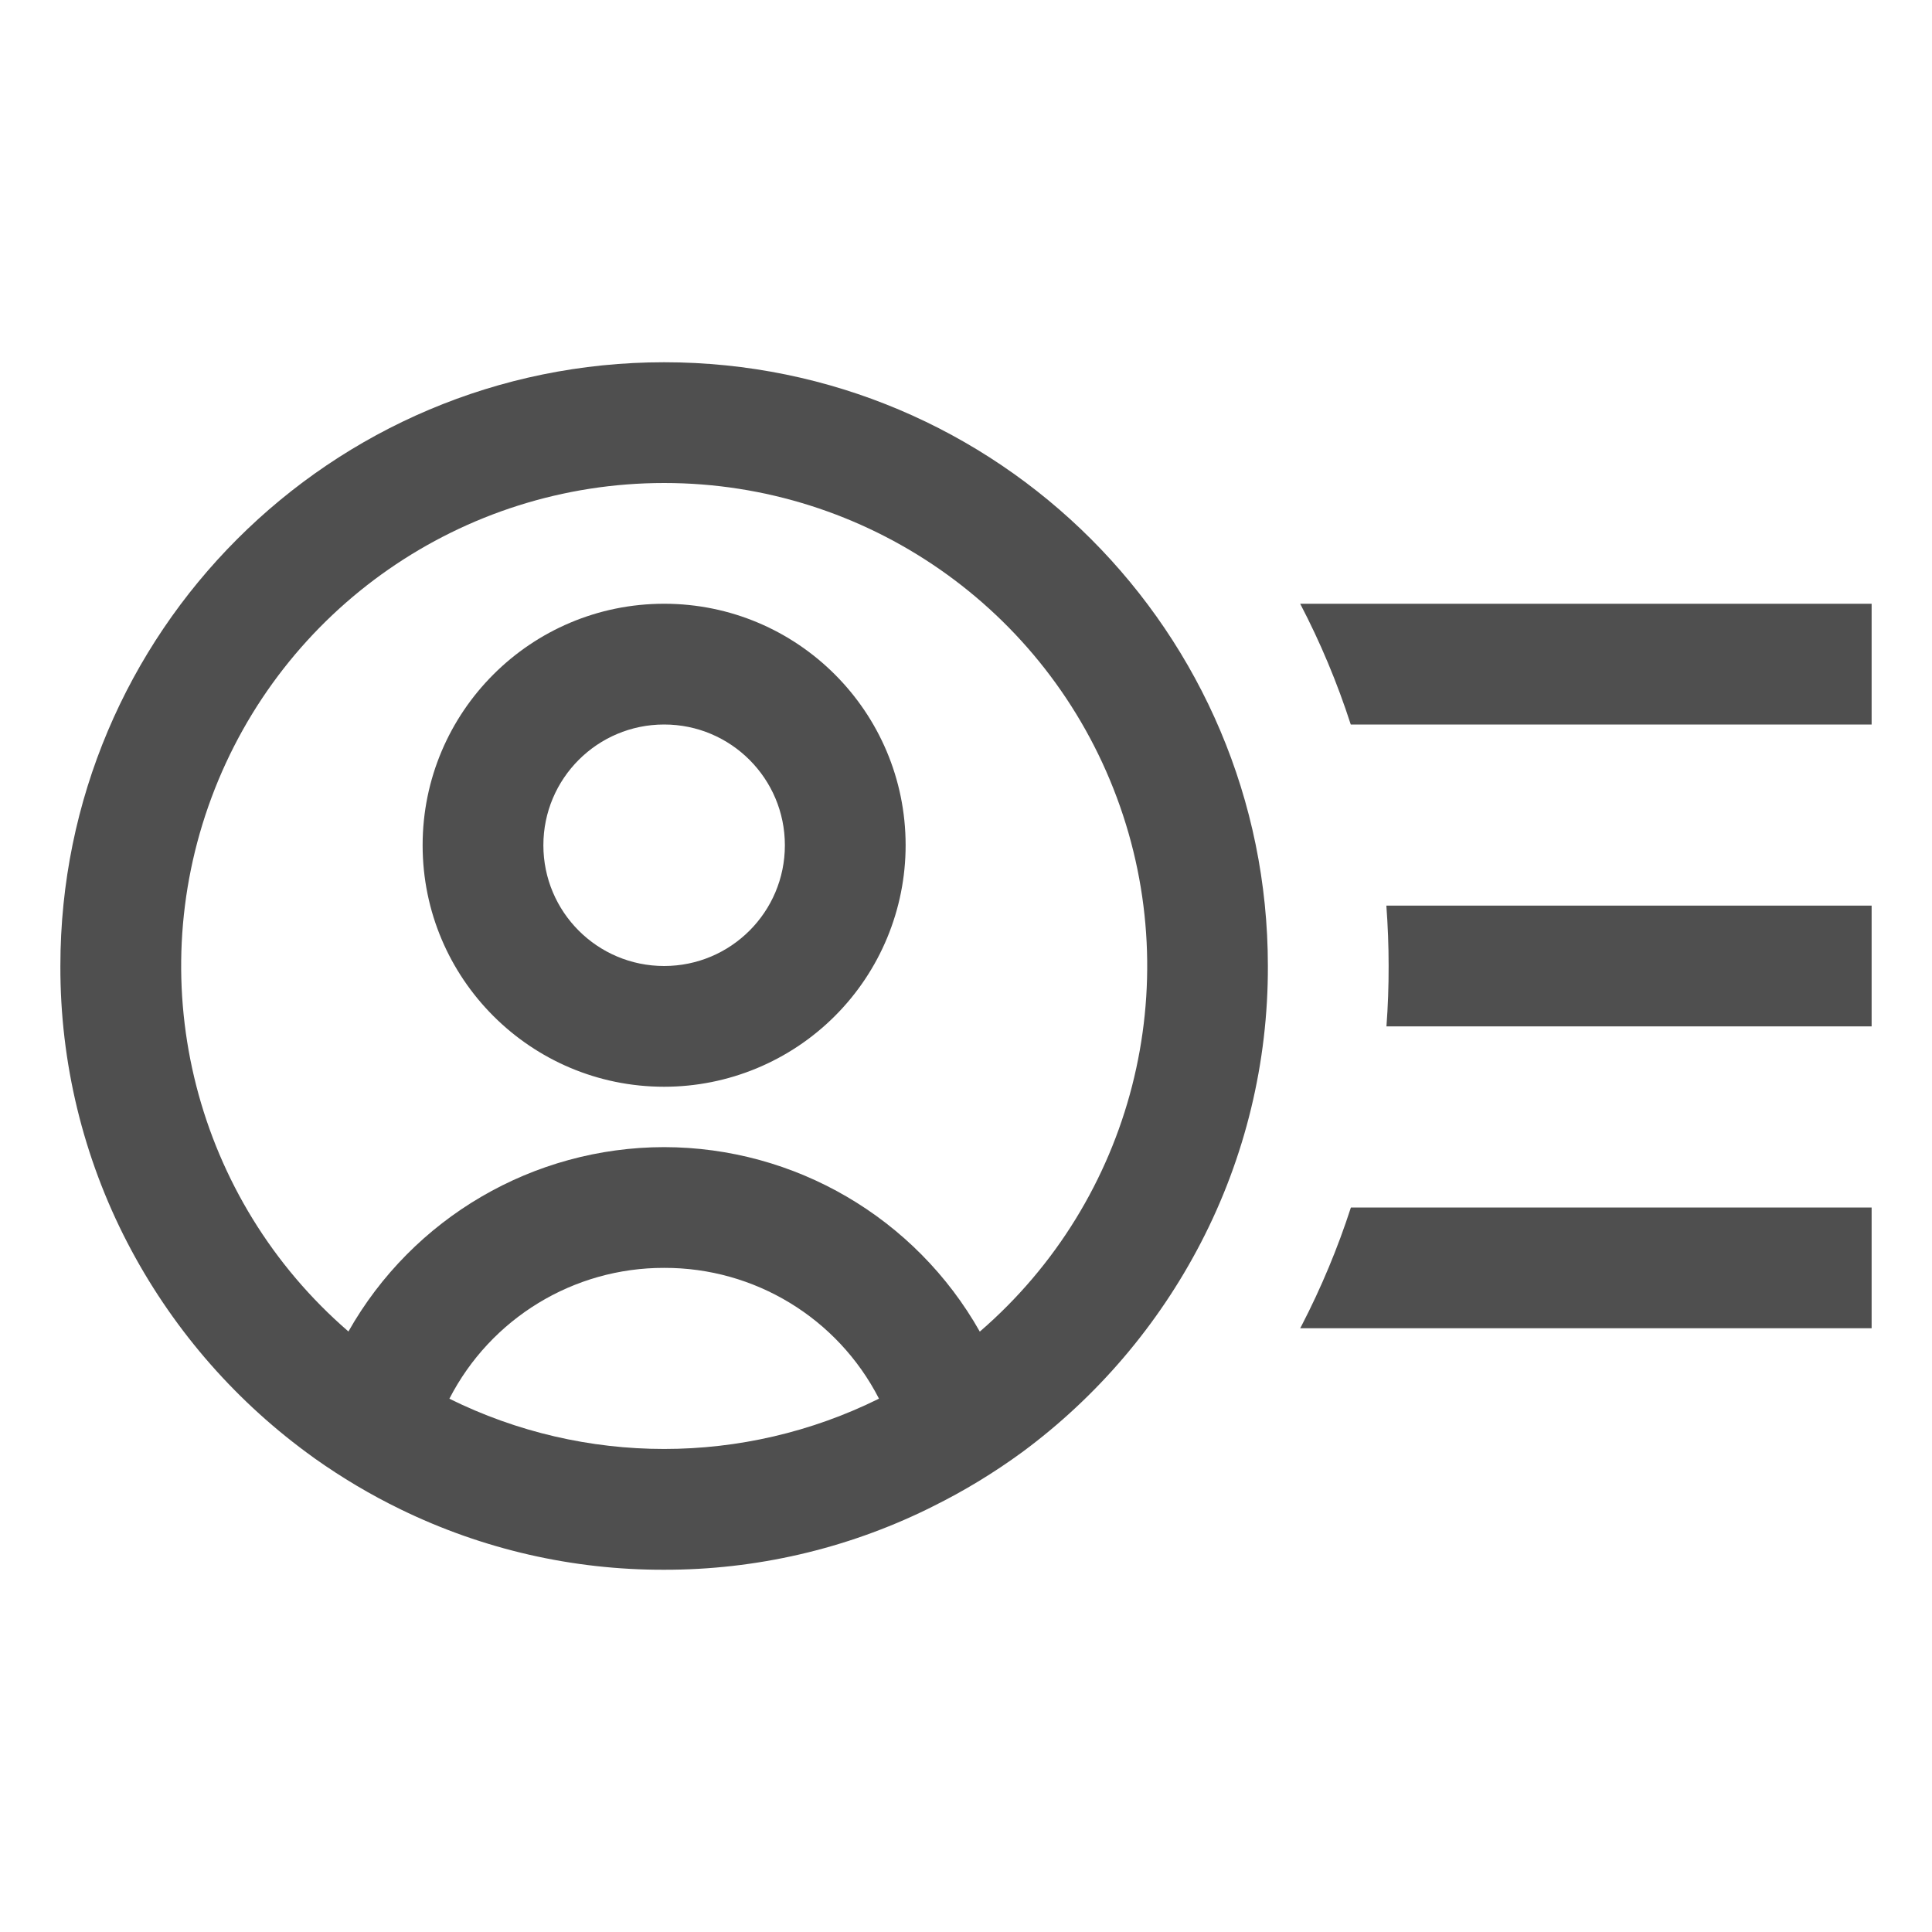 <svg width="40" height="40" viewBox="0 0 40 40" fill="none" xmlns="http://www.w3.org/2000/svg">
<path d="M13.75 32.5C11.86 32.505 9.994 32.078 8.295 31.25C7.673 30.948 7.078 30.594 6.514 30.194L6.343 30.069C4.792 28.924 3.525 27.44 2.638 25.73C1.72 23.96 1.244 21.994 1.25 20C1.25 13.096 6.847 7.5 13.75 7.5C20.654 7.5 26.25 13.096 26.25 20C26.256 21.993 25.781 23.958 24.864 25.727C23.978 27.437 22.712 28.921 21.164 30.065C20.58 30.492 19.96 30.869 19.311 31.19L19.211 31.24C17.511 32.072 15.643 32.503 13.75 32.5ZM13.75 26.25C11.877 26.246 10.16 27.293 9.304 28.959C12.106 30.346 15.395 30.346 18.196 28.959V28.953C17.34 27.288 15.622 26.244 13.75 26.25ZM13.75 23.75C16.458 23.753 18.954 25.213 20.286 27.57L20.305 27.554L20.323 27.539L20.301 27.558L20.289 27.567C23.45 24.836 24.581 20.428 23.123 16.513C21.666 12.597 17.929 10 13.751 10C9.574 10 5.836 12.597 4.379 16.513C2.922 20.428 4.053 24.836 7.214 27.567C8.547 25.211 11.043 23.753 13.75 23.75ZM13.75 22.5C10.989 22.5 8.75 20.261 8.75 17.5C8.75 14.739 10.989 12.5 13.75 12.5C16.512 12.5 18.75 14.739 18.75 17.5C18.75 18.826 18.223 20.098 17.286 21.035C16.348 21.973 15.076 22.5 13.75 22.5ZM13.75 15C12.369 15 11.25 16.119 11.25 17.5C11.25 18.881 12.369 20 13.75 20C15.131 20 16.25 18.881 16.25 17.5C16.25 16.119 15.131 15 13.75 15Z" fill="#4F4F4F"/>
<path d="M38.75 15H27.966C27.686 14.133 27.335 13.297 26.919 12.5H38.75V15Z" fill="#4F4F4F"/>
<path d="M38.75 21.25H28.705C28.736 20.835 28.751 20.418 28.75 20C28.75 19.579 28.734 19.163 28.703 18.75H38.75V21.25Z" fill="#4F4F4F"/>
<path d="M38.75 27.5H26.919L26.948 27.446C27.356 26.657 27.697 25.839 27.969 25H38.75V27.5Z" fill="#4F4F4F"/>
</svg>
